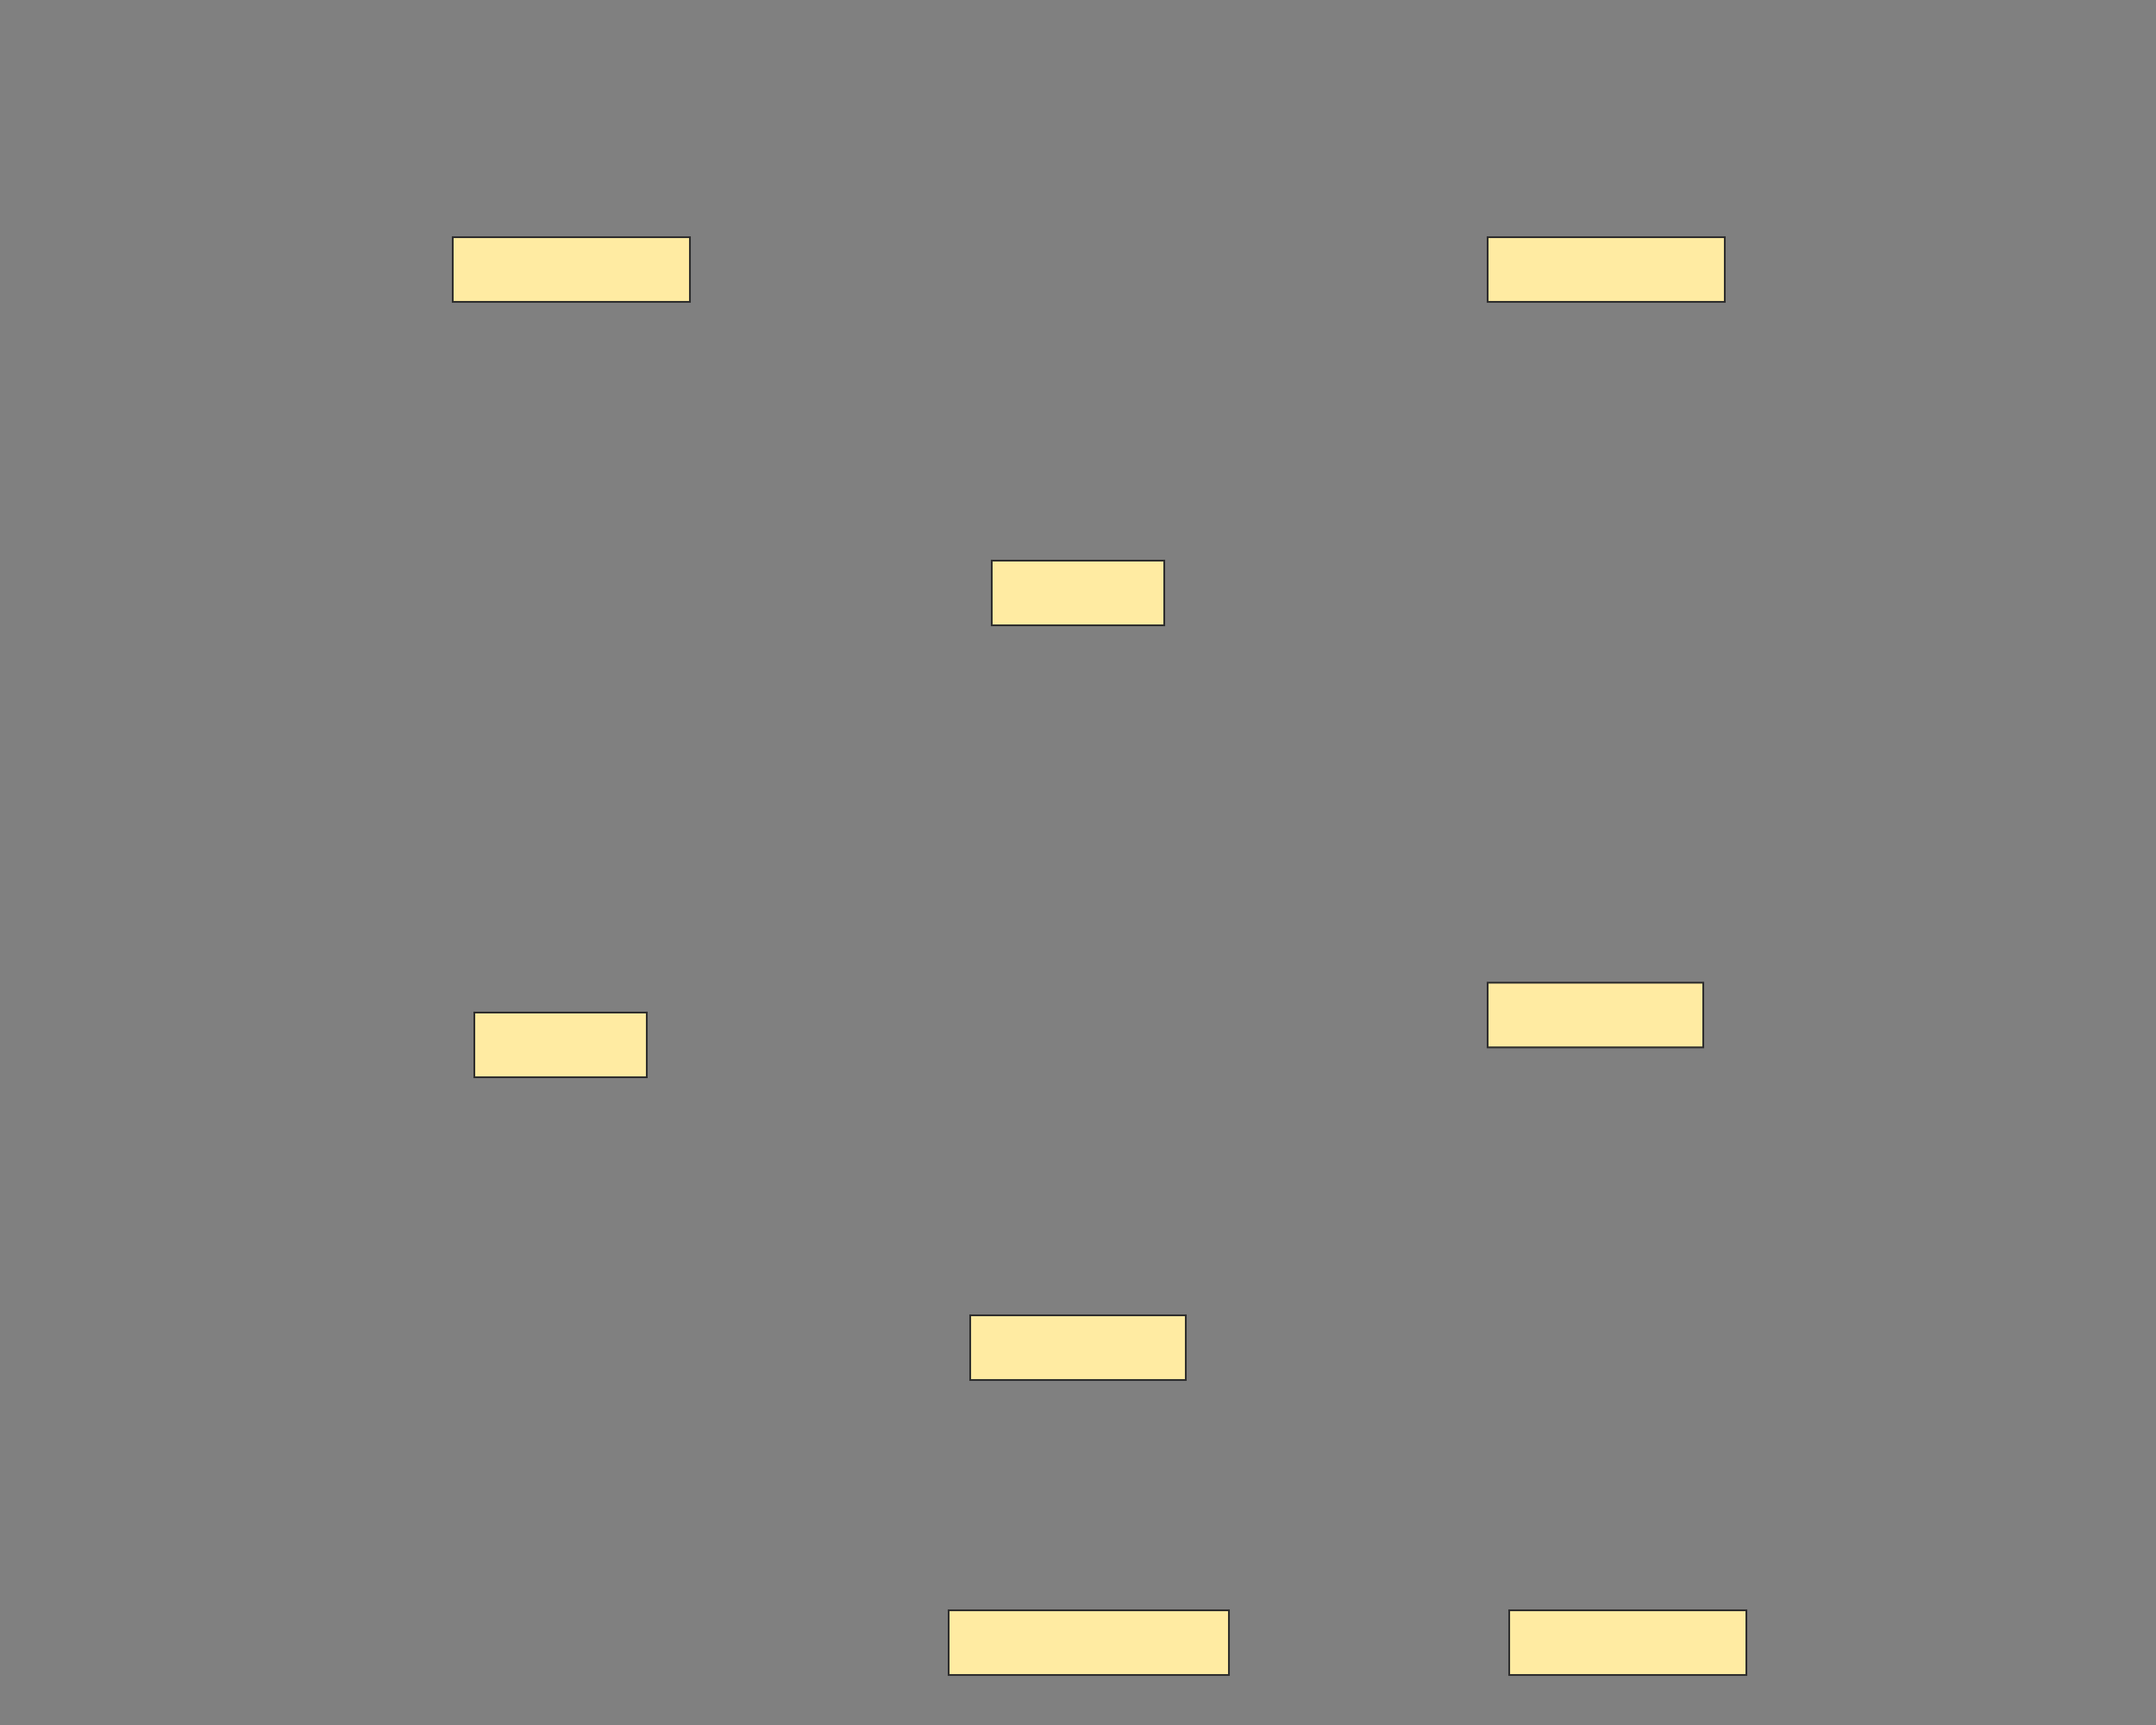 <svg xmlns="http://www.w3.org/2000/svg" width="1200" height="960">
 <rect width="100%" height="100%" fill="#808080" stroke="none"/>
 <!-- Created with Image Occlusion Enhanced -->
 <g>
  <title>Labels</title>
 </g>
 <g>
  <title>Masks</title>
  <rect id="e13b4f5ddebc4d7188e5eb05b14b1898-ao-1" height="36" width="132" y="132" x="252" stroke="#2D2D2D" fill="#FFEBA2"/>
  <rect id="e13b4f5ddebc4d7188e5eb05b14b1898-ao-2" height="36" width="132" y="132" x="828" stroke="#2D2D2D" fill="#FFEBA2"/>
  <rect stroke="#2D2D2D" id="e13b4f5ddebc4d7188e5eb05b14b1898-ao-3" height="36" width="96" y="312" x="552" fill="#FFEBA2"/>
  <rect id="e13b4f5ddebc4d7188e5eb05b14b1898-ao-4" stroke="#2D2D2D" height="36" width="96" y="563.506" x="264" fill="#FFEBA2"/>
  <rect stroke="#2D2D2D" id="e13b4f5ddebc4d7188e5eb05b14b1898-ao-5" height="36" width="120" y="546.886" x="828" fill="#FFEBA2"/>
  <rect id="e13b4f5ddebc4d7188e5eb05b14b1898-ao-6" stroke="#2D2D2D" height="36" width="120" y="732" x="540" fill="#FFEBA2"/>
  
  <rect stroke="#2D2D2D" id="e13b4f5ddebc4d7188e5eb05b14b1898-ao-8" height="36" width="156" y="896.165" x="528" fill="#FFEBA2"/>
  <rect stroke="#2D2D2D" id="e13b4f5ddebc4d7188e5eb05b14b1898-ao-9" height="36" width="132" y="896.165" x="840" fill="#FFEBA2"/>
 </g>
</svg>